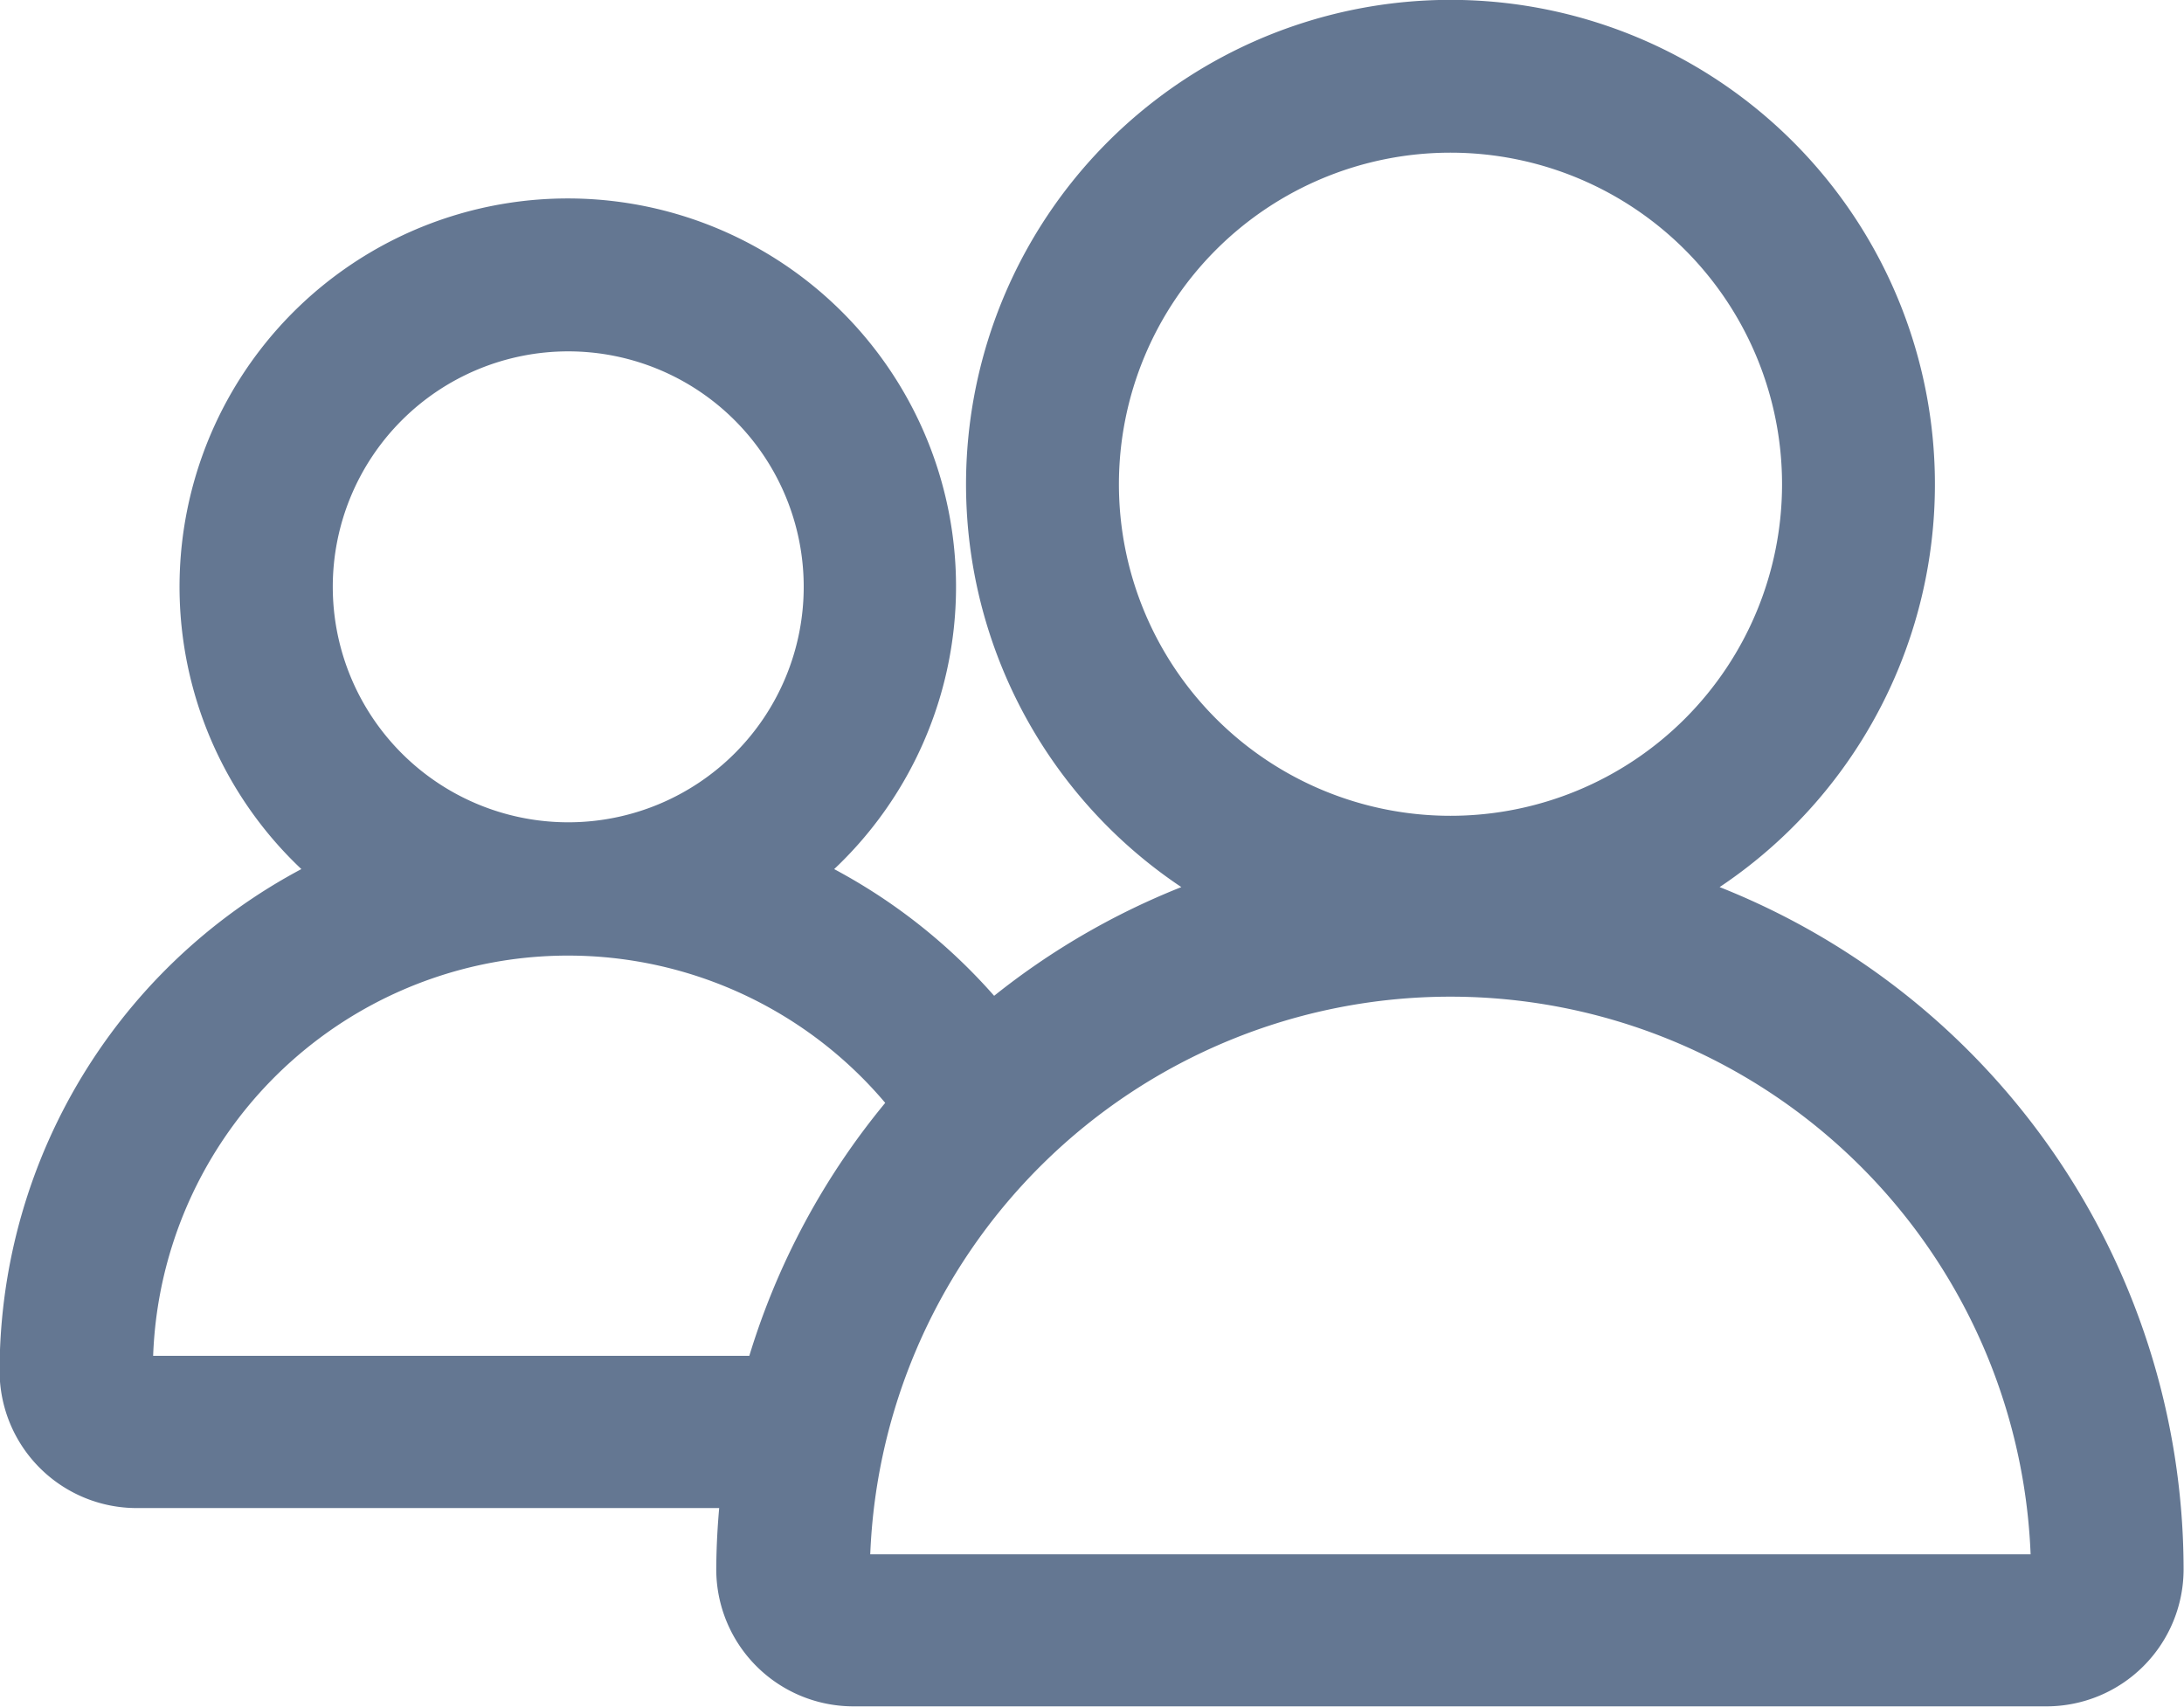 <svg xmlns="http://www.w3.org/2000/svg" width="21.5" height="16.804" viewBox="0 0 21.5 16.804">
  <g id="Community_Normal" transform="translate(-11.954 -23.123)">
    <path id="Path_468" data-name="Path 468" d="M28.544,31.89a4.619,4.619,0,1,0-4.622,0,7.058,7.058,0,0,0-2.2,1.245h0a5.47,5.47,0,0,0-1.82-1.422,3.672,3.672,0,1,0-4.717,0A5.451,5.451,0,0,0,12.1,36.619a1.2,1.2,0,0,0,1.2,1.2h5.9v0a7.064,7.064,0,0,0-.045.752,1.2,1.2,0,0,0,1.2,1.2H32.1a1.2,1.2,0,0,0,1.2-1.2A7.083,7.083,0,0,0,28.544,31.89Zm-5.725-4a3.414,3.414,0,1,1,3.414,3.414A3.414,3.414,0,0,1,22.819,27.892ZM15.08,28.9a2.468,2.468,0,1,1,2.468,2.468A2.468,2.468,0,0,1,15.08,28.9Zm4.362,7.72H13.309a4.237,4.237,0,0,1,7.554-2.639l.005-.005A7.051,7.051,0,0,0,19.443,36.619Zm.925,1.954a5.866,5.866,0,0,1,11.731,0Z" transform="translate(0)" fill="#647792" stroke="#647792" stroke-width="0.3"/>
  </g>
</svg>
